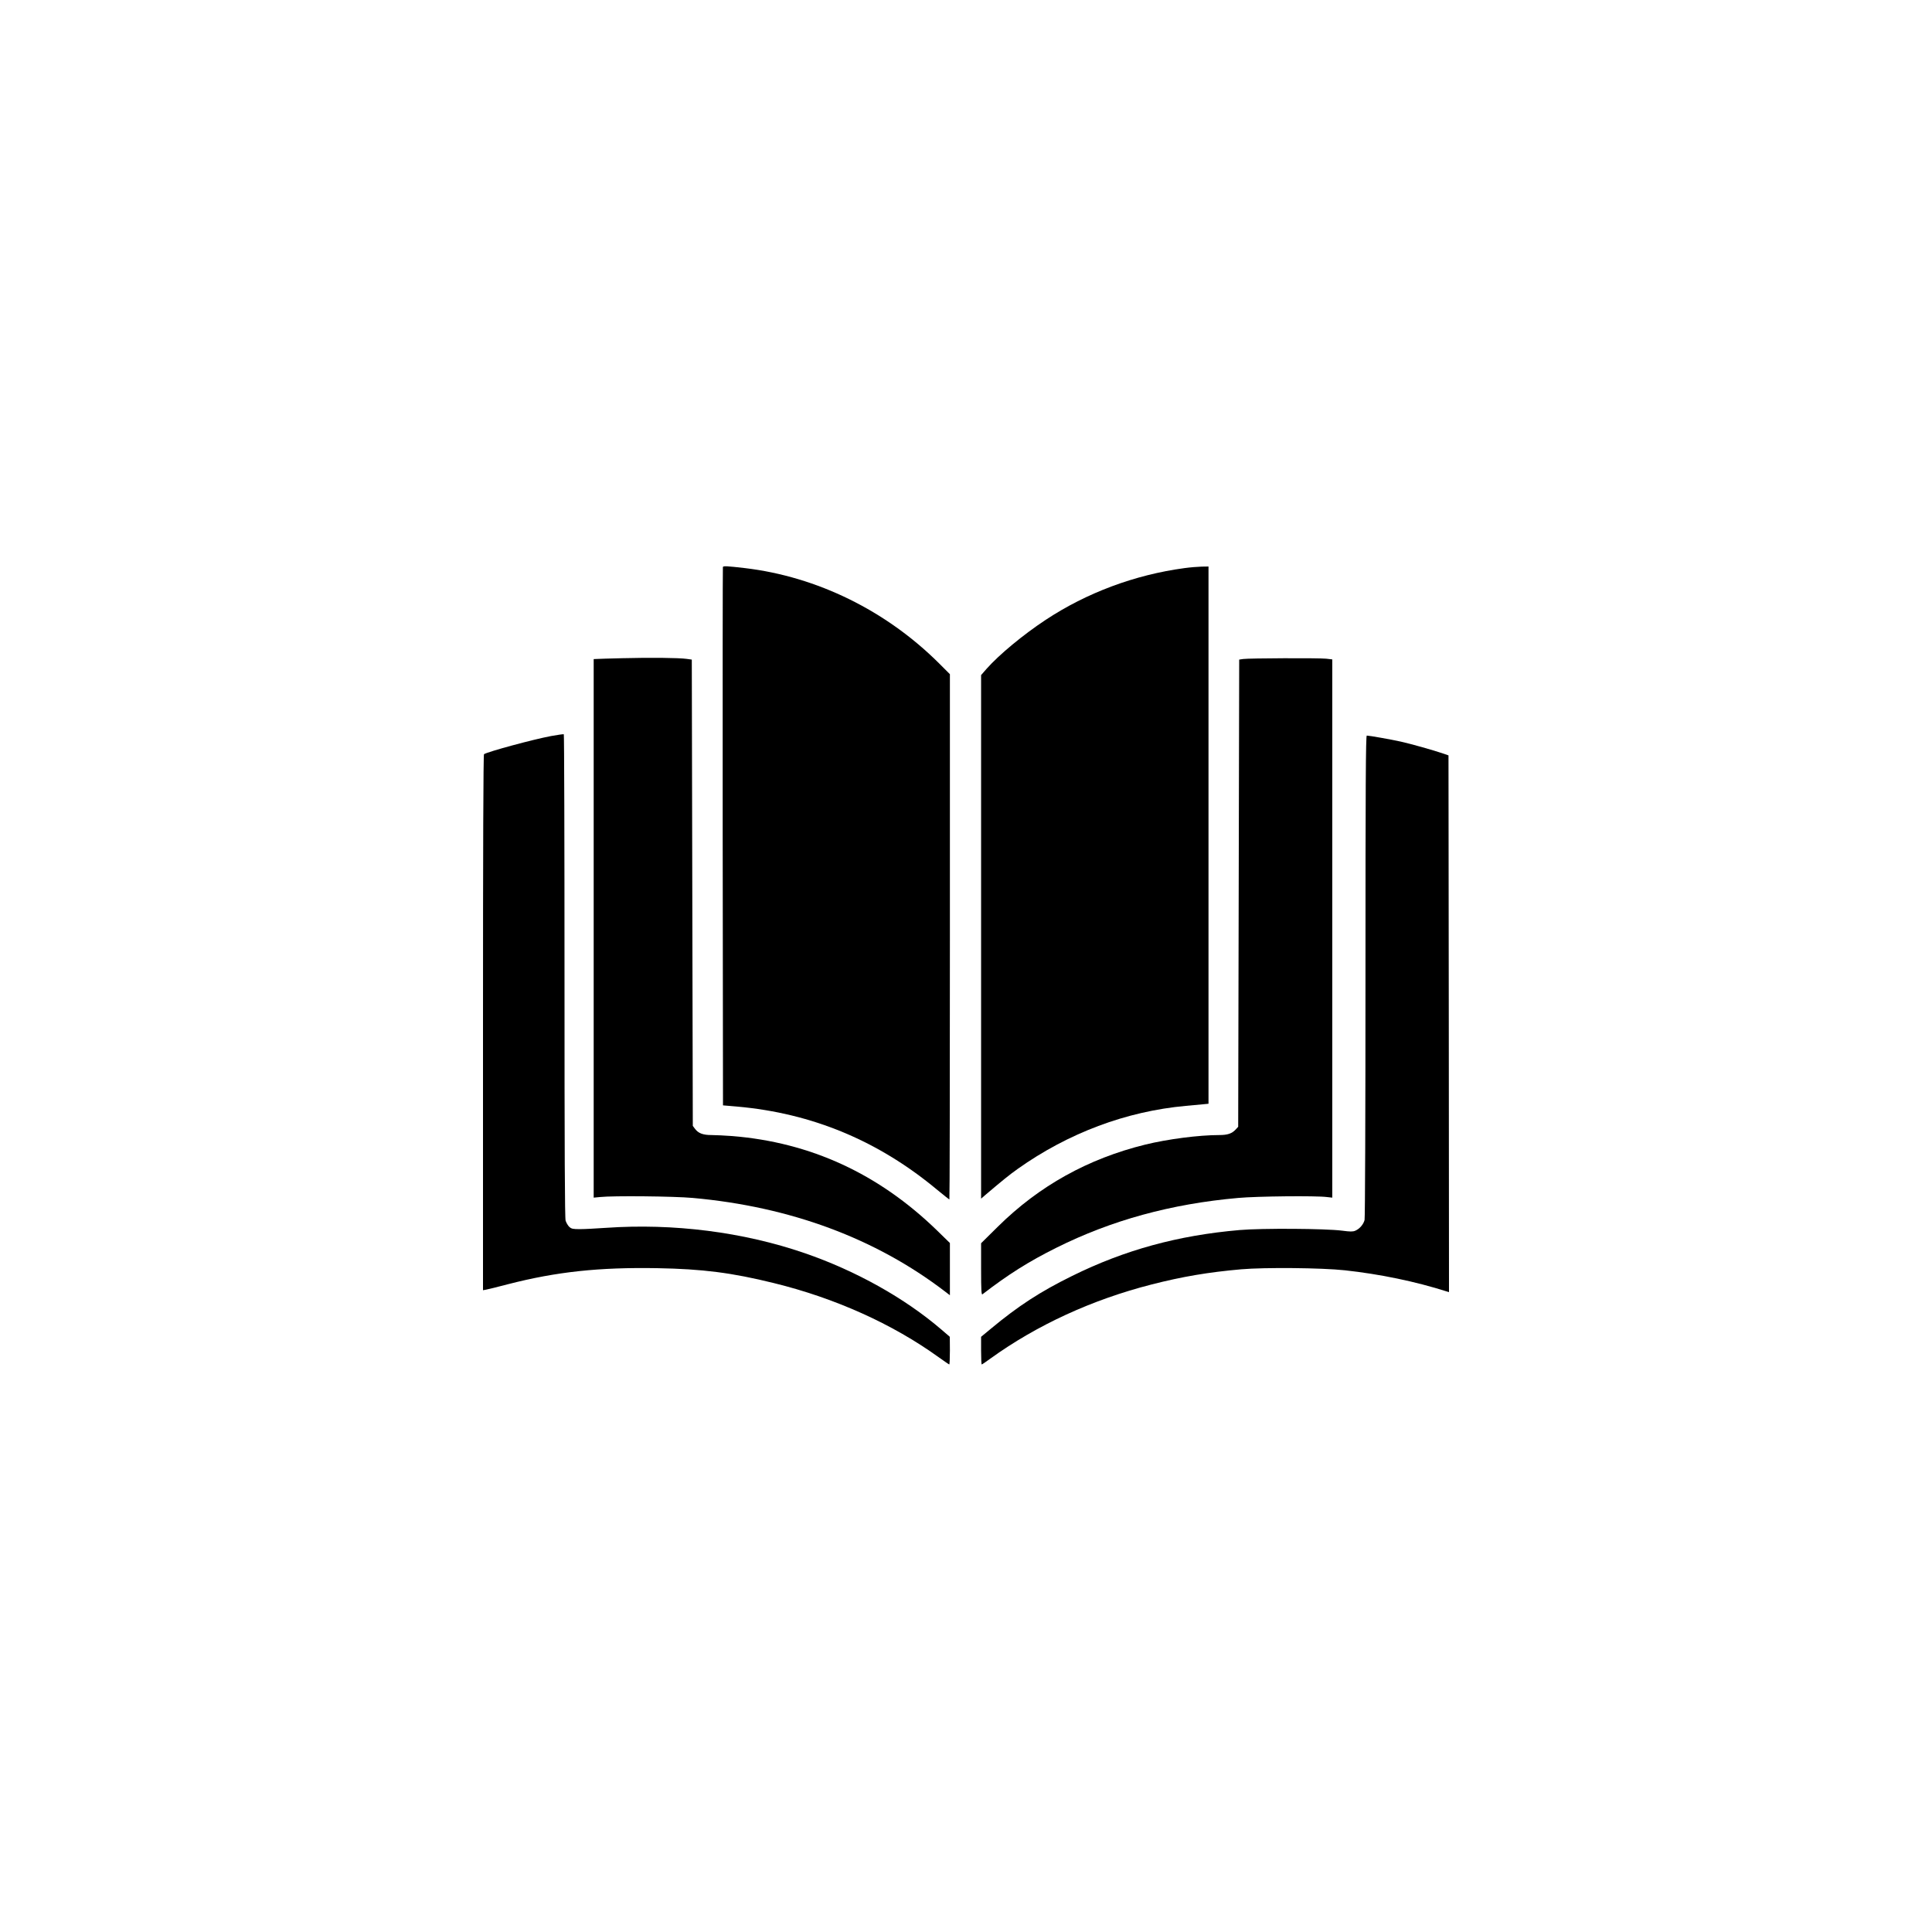 <?xml version="1.0" standalone="no"?>
<!DOCTYPE svg PUBLIC "-//W3C//DTD SVG 20010904//EN"
 "http://www.w3.org/TR/2001/REC-SVG-20010904/DTD/svg10.dtd">
<svg version="1.0" xmlns="http://www.w3.org/2000/svg"
 width="1920pt" height="1920pt" viewBox="0 0 1920 1920"
 preserveAspectRatio="xMidYMid meet">

<g transform="translate(0,1920) scale(0.1,-0.1)"
fill="#000000" stroke="none">
<path d="M7184 13565 c-2 -5 -3 -1211 -2 -2680 l3 -2670 140 -12 c746 -66
1405 -340 1992 -830 62 -51 115 -93 118 -93 3 0 5 1175 5 2610 l0 2610 -108
108 c-525 523 -1212 861 -1927 946 -181 21 -217 23 -221 11z"/>
<path d="M11770 13554 c-491 -66 -971 -245 -1378 -514 -223 -147 -463 -346
-587 -486 l-55 -63 0 -2601 0 -2602 51 44 c159 135 233 195 312 251 503 357
1079 573 1672 627 66 6 144 13 173 16 l52 5 0 2670 0 2669 -67 -1 c-38 -1
-115 -7 -173 -15z"/>
<path d="M6190 12659 c-135 -3 -255 -7 -267 -8 l-23 -1 0 -2676 0 -2676 63 6
c127 14 735 8 922 -9 968 -87 1816 -401 2508 -931 l47 -36 0 260 0 259 -127
124 c-580 564 -1257 876 -2037 939 -71 5 -163 10 -205 10 -86 0 -132 18 -165
63 l-21 28 -5 2317 -5 2317 -50 7 c-76 11 -362 14 -635 7z"/>
<path d="M12355 12651 l-40 -6 -5 -2322 -5 -2321 -25 -27 c-37 -40 -80 -55
-163 -55 -202 0 -512 -40 -736 -95 -568 -140 -1053 -409 -1464 -815 l-167
-165 0 -259 c0 -205 3 -256 13 -249 257 198 460 326 735 463 547 273 1140 436
1807 495 185 17 774 23 881 9 l54 -6 0 2674 0 2675 -61 7 c-77 8 -769 5 -824
-3z"/>
<path d="M5475 11885 c-180 -34 -623 -154 -665 -180 -7 -4 -10 -955 -10 -2667
l0 -2660 28 5 c15 2 115 27 222 55 483 124 904 169 1484 159 447 -8 739 -45
1156 -148 608 -149 1179 -406 1637 -736 56 -40 104 -73 107 -73 3 0 6 62 6
138 l-1 137 -80 69 c-369 317 -855 588 -1364 763 -612 210 -1301 297 -1971
251 -99 -7 -216 -13 -261 -13 -71 0 -84 3 -106 23 -13 12 -29 40 -36 61 -8 28
-11 660 -11 2434 0 1318 -3 2398 -7 2400 -5 2 -62 -6 -128 -18z"/>
<path d="M13570 9503 c0 -1371 -4 -2404 -9 -2427 -11 -44 -50 -89 -93 -107
-24 -10 -50 -10 -132 1 -165 21 -795 25 -1017 6 -613 -53 -1142 -198 -1664
-456 -317 -156 -535 -298 -807 -524 l-98 -81 0 -137 c0 -76 3 -138 6 -138 3 0
43 26 87 59 462 333 1010 585 1601 736 309 79 564 122 892 151 236 20 795 15
1029 -10 348 -38 698 -110 1015 -211 l20 -6 -2 2667 -3 2667 -55 19 c-95 33
-321 96 -419 118 -94 21 -315 60 -338 60 -10 0 -13 -484 -13 -2387z"/>
</g>
</svg>
